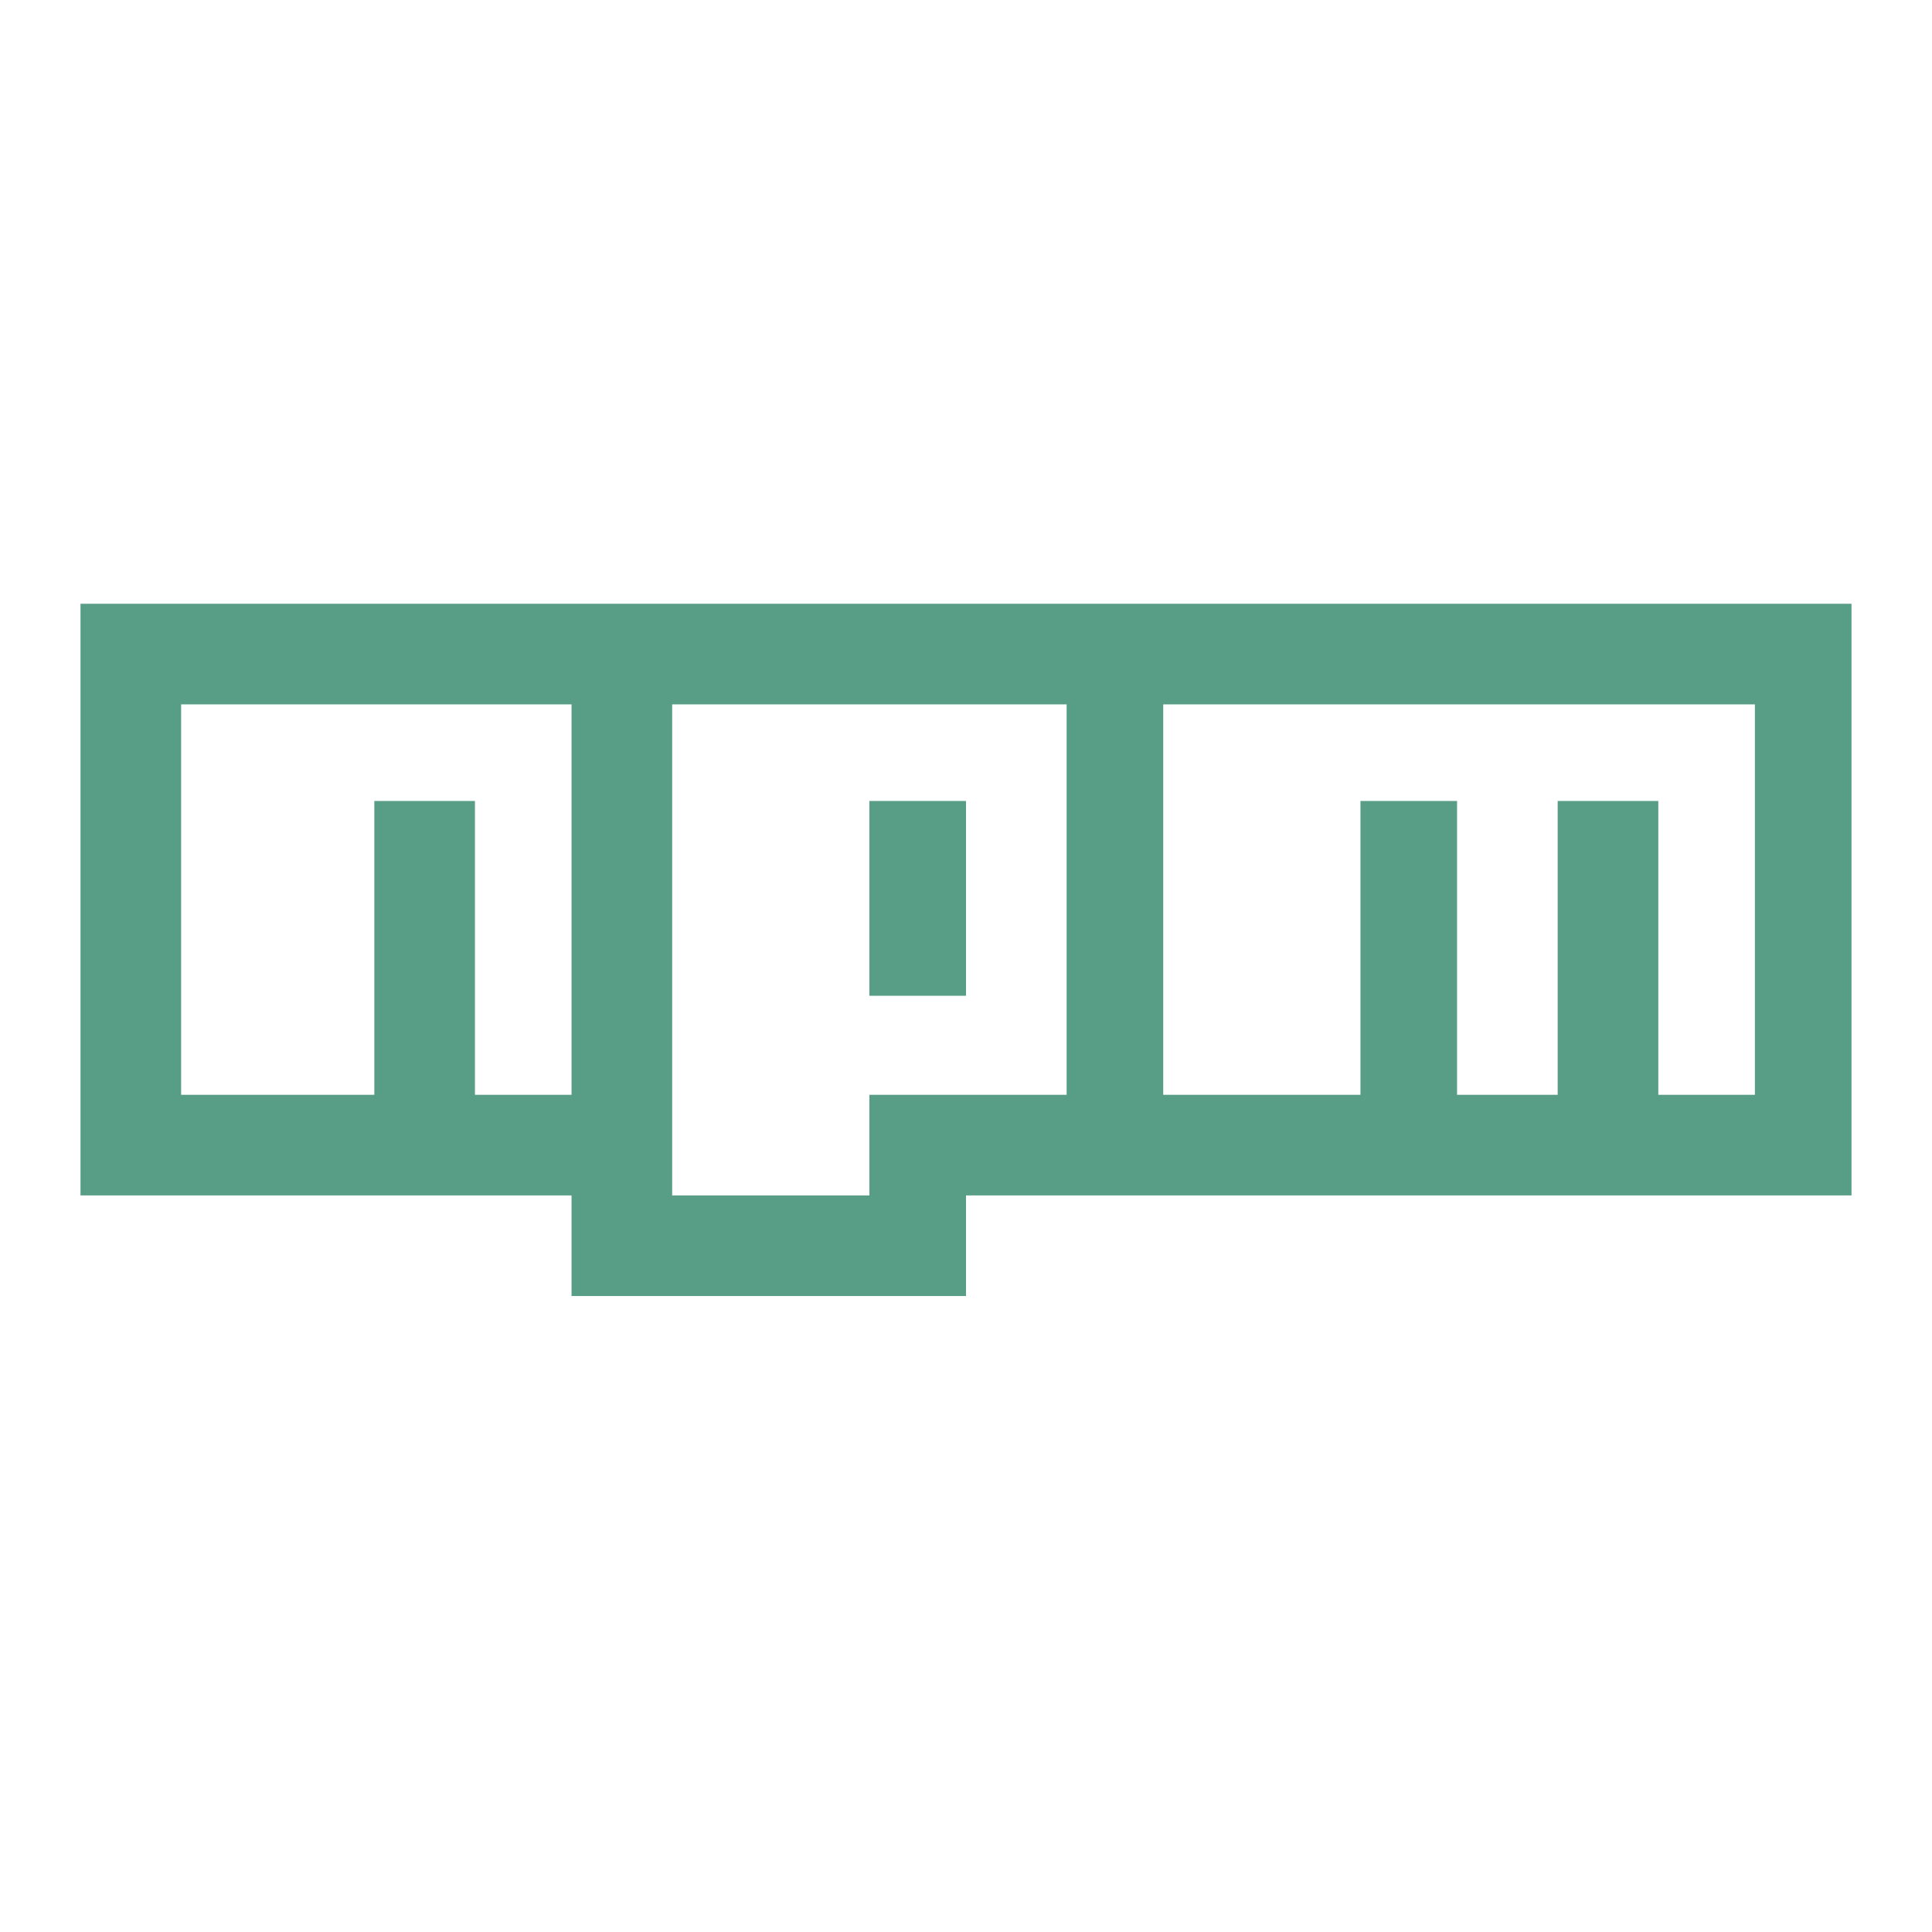 <?xml version="1.0" encoding="utf-8"?>

<!-- Uploaded to: SVG Repo, www.svgrepo.com, Generator: SVG Repo Mixer Tools -->
<svg width="115px" height="115px" viewBox="0 0 48 48" xmlns="http://www.w3.org/2000/svg">
  <title>npm</title>
  <g id="Layer_2" data-name="Layer 2">
    <g id="invisible_box" data-name="invisible box">
      <rect width="48" height="48" fill="none"/>
    </g>
    <g id="Q3_icons" data-name="Q3 icons">
      <g fill="#589E86">
        <rect x="21.6" y="19.9" width="2.4" height="4.84"/>
        <path d="M2,15V29.7H14.2v2.5H24V29.7H46V15ZM14.2,27.2H11.8V19.9H9.3v7.3H4.5V17.5h9.7Zm12.3,0H21.6v2.5H16.7V17.5h9.8Zm17.1,0H41.2V19.9H38.7v7.3H36.2V19.9H33.8v7.3H28.9V17.5H43.6Z"/>
      </g>
    </g>
  </g>
</svg>